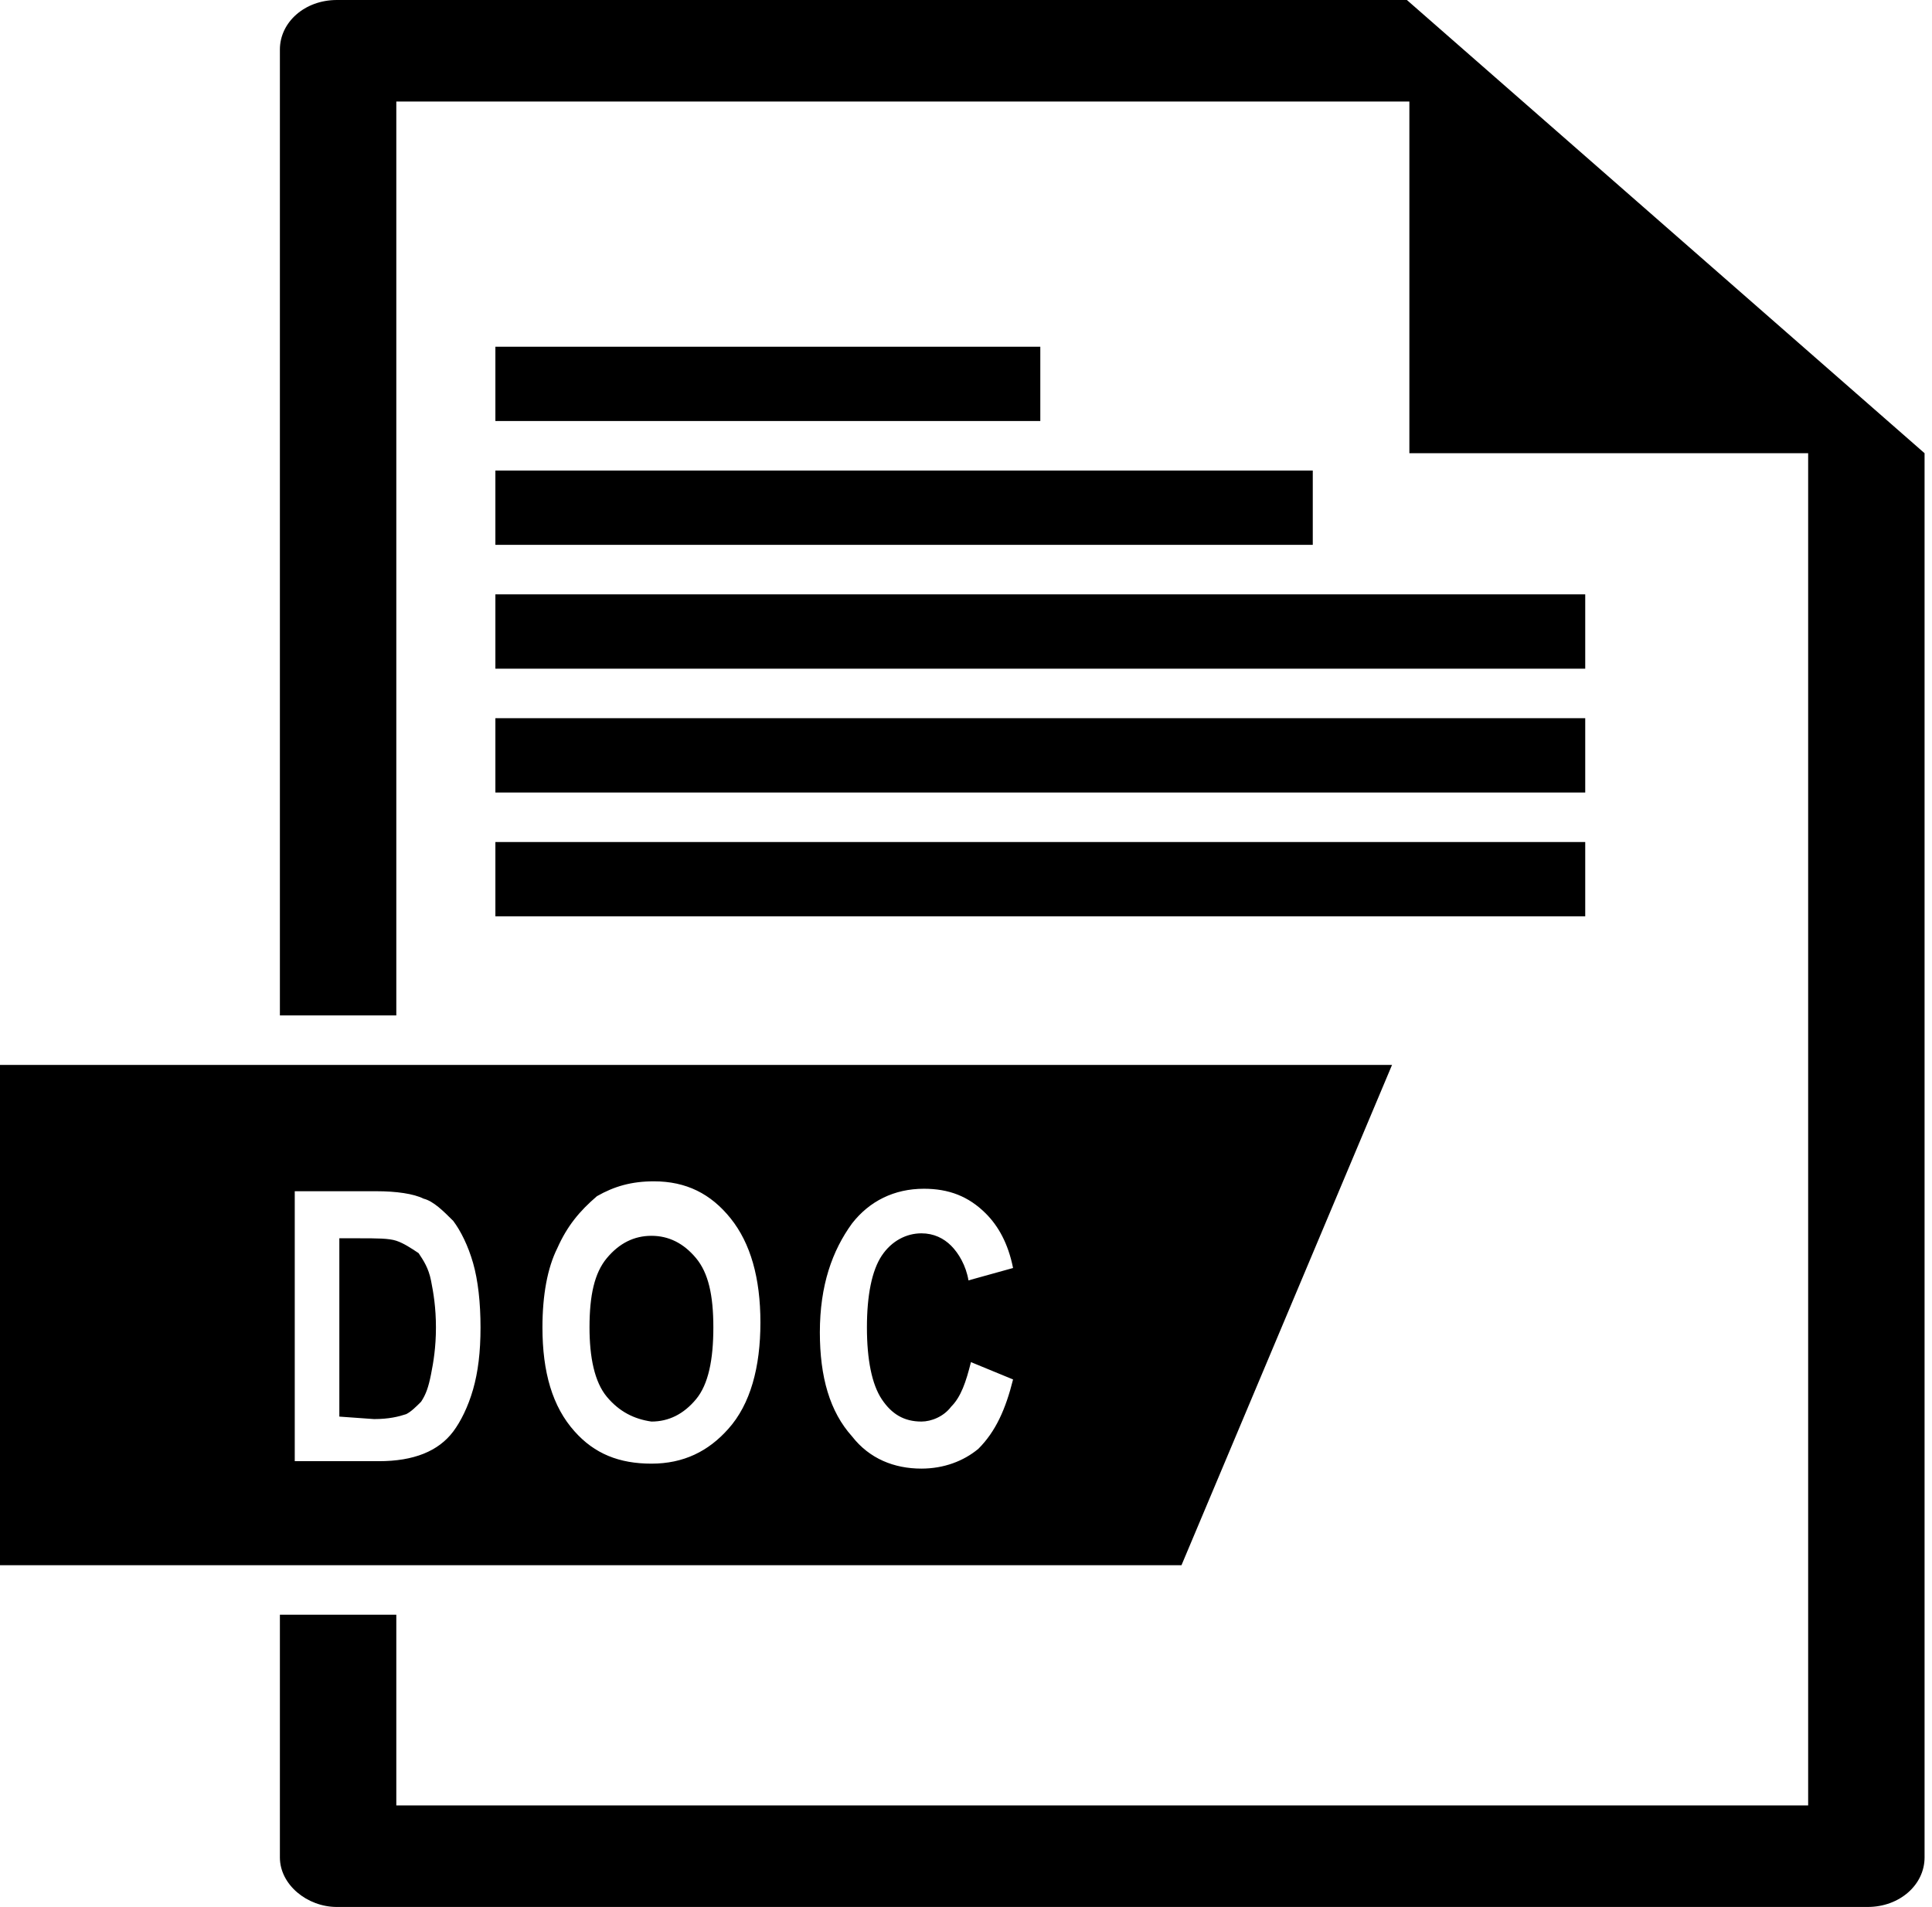 <?xml version="1.0" encoding="utf-8"?>
<!-- Generator: Adobe Illustrator 23.0.3, SVG Export Plug-In . SVG Version: 6.00 Build 0)  -->
<svg version="1.1" id="Слой_1" xmlns="http://www.w3.org/2000/svg" xmlns:xlink="http://www.w3.org/1999/xlink" x="0px" y="0px"
	 viewBox="0 0 78 77" style="enable-background:new 0 0 78 77;" xml:space="preserve">
<style type="text/css">
	.st0{fill-rule:evenodd;clip-rule:evenodd;}
</style>
<path d="M56.8,0H13.6c-1.3,0-2.3,0.9-2.3,2v39H16V4.1h40.9v14.2H73v54.6H16v-7.7h-4.7V75c0,1.1,1.1,2,2.3,2h61.8
	c1.3,0,2.3-0.9,2.3-2V18.3L56.8,0z"/>
<path class="st0" d="M56.2,43H0v20.2h47.7L56.2,43z M15.2,48.1h-3.3V59h3.4c0.7,0,1.3-0.1,1.8-0.3s0.9-0.5,1.2-0.9
	c0.3-0.4,0.6-1,0.8-1.7c0.2-0.7,0.3-1.5,0.3-2.5s-0.1-1.9-0.3-2.6c-0.2-0.7-0.5-1.3-0.8-1.7c-0.4-0.4-0.8-0.8-1.2-0.9
	C16.7,48.2,16,48.1,15.2,48.1z M13.7,57.2V50h0.8c0.7,0,1.2,0,1.5,0.1c0.3,0.1,0.6,0.3,0.9,0.5c0.2,0.3,0.4,0.6,0.5,1.1
	s0.2,1.1,0.2,1.9c0,0.8-0.1,1.4-0.2,1.9s-0.2,0.8-0.4,1.1c-0.2,0.2-0.4,0.4-0.6,0.5c-0.3,0.1-0.7,0.2-1.3,0.2L13.7,57.2L13.7,57.2z
	 M22.5,50.4c-0.4,0.8-0.6,1.9-0.6,3.2c0,1.8,0.4,3.2,1.3,4.2c0.8,0.9,1.8,1.3,3.1,1.3c1.3,0,2.3-0.5,3.1-1.4c0.9-1,1.3-2.5,1.3-4.3
	s-0.4-3.2-1.2-4.2c-0.8-1-1.8-1.5-3.1-1.5c-0.9,0-1.6,0.2-2.3,0.6C23.4,48.9,22.9,49.5,22.5,50.4z M24.5,56.4
	c-0.5-0.6-0.7-1.6-0.7-2.8c0-1.3,0.2-2.2,0.7-2.8s1.1-0.9,1.8-0.9c0.7,0,1.3,0.3,1.8,0.9c0.5,0.6,0.7,1.5,0.7,2.8s-0.2,2.3-0.7,2.9
	c-0.5,0.6-1.1,0.9-1.8,0.9C25.6,57.3,25,57,24.5,56.4z M40.9,55.7L39.2,55c-0.2,0.8-0.4,1.4-0.8,1.8c-0.3,0.4-0.8,0.6-1.2,0.6
	c-0.7,0-1.2-0.3-1.6-0.9c-0.4-0.6-0.6-1.6-0.6-2.9c0-1.3,0.2-2.3,0.6-2.9c0.4-0.6,1-0.9,1.6-0.9c0.5,0,0.9,0.2,1.2,0.5
	s0.6,0.8,0.7,1.4l1.8-0.5c-0.2-1-0.6-1.7-1.1-2.2c-0.7-0.7-1.5-1-2.5-1c-1.2,0-2.2,0.5-2.9,1.4c-0.8,1.1-1.3,2.5-1.3,4.4
	c0,1.8,0.4,3.2,1.3,4.2c0.7,0.9,1.7,1.3,2.8,1.3c0.9,0,1.7-0.3,2.3-0.8C40.2,57.8,40.6,56.9,40.9,55.7z"/>
<path d="M64,24H20v3h44V24z"/>
<path d="M64,29H20v3h44V29z"/>
<path d="M53,19H20v3h33V19z"/>
<path d="M42,14H20v3h22V14z"/>
<path d="M64,34H20v3h44V34z"/>
</svg>
